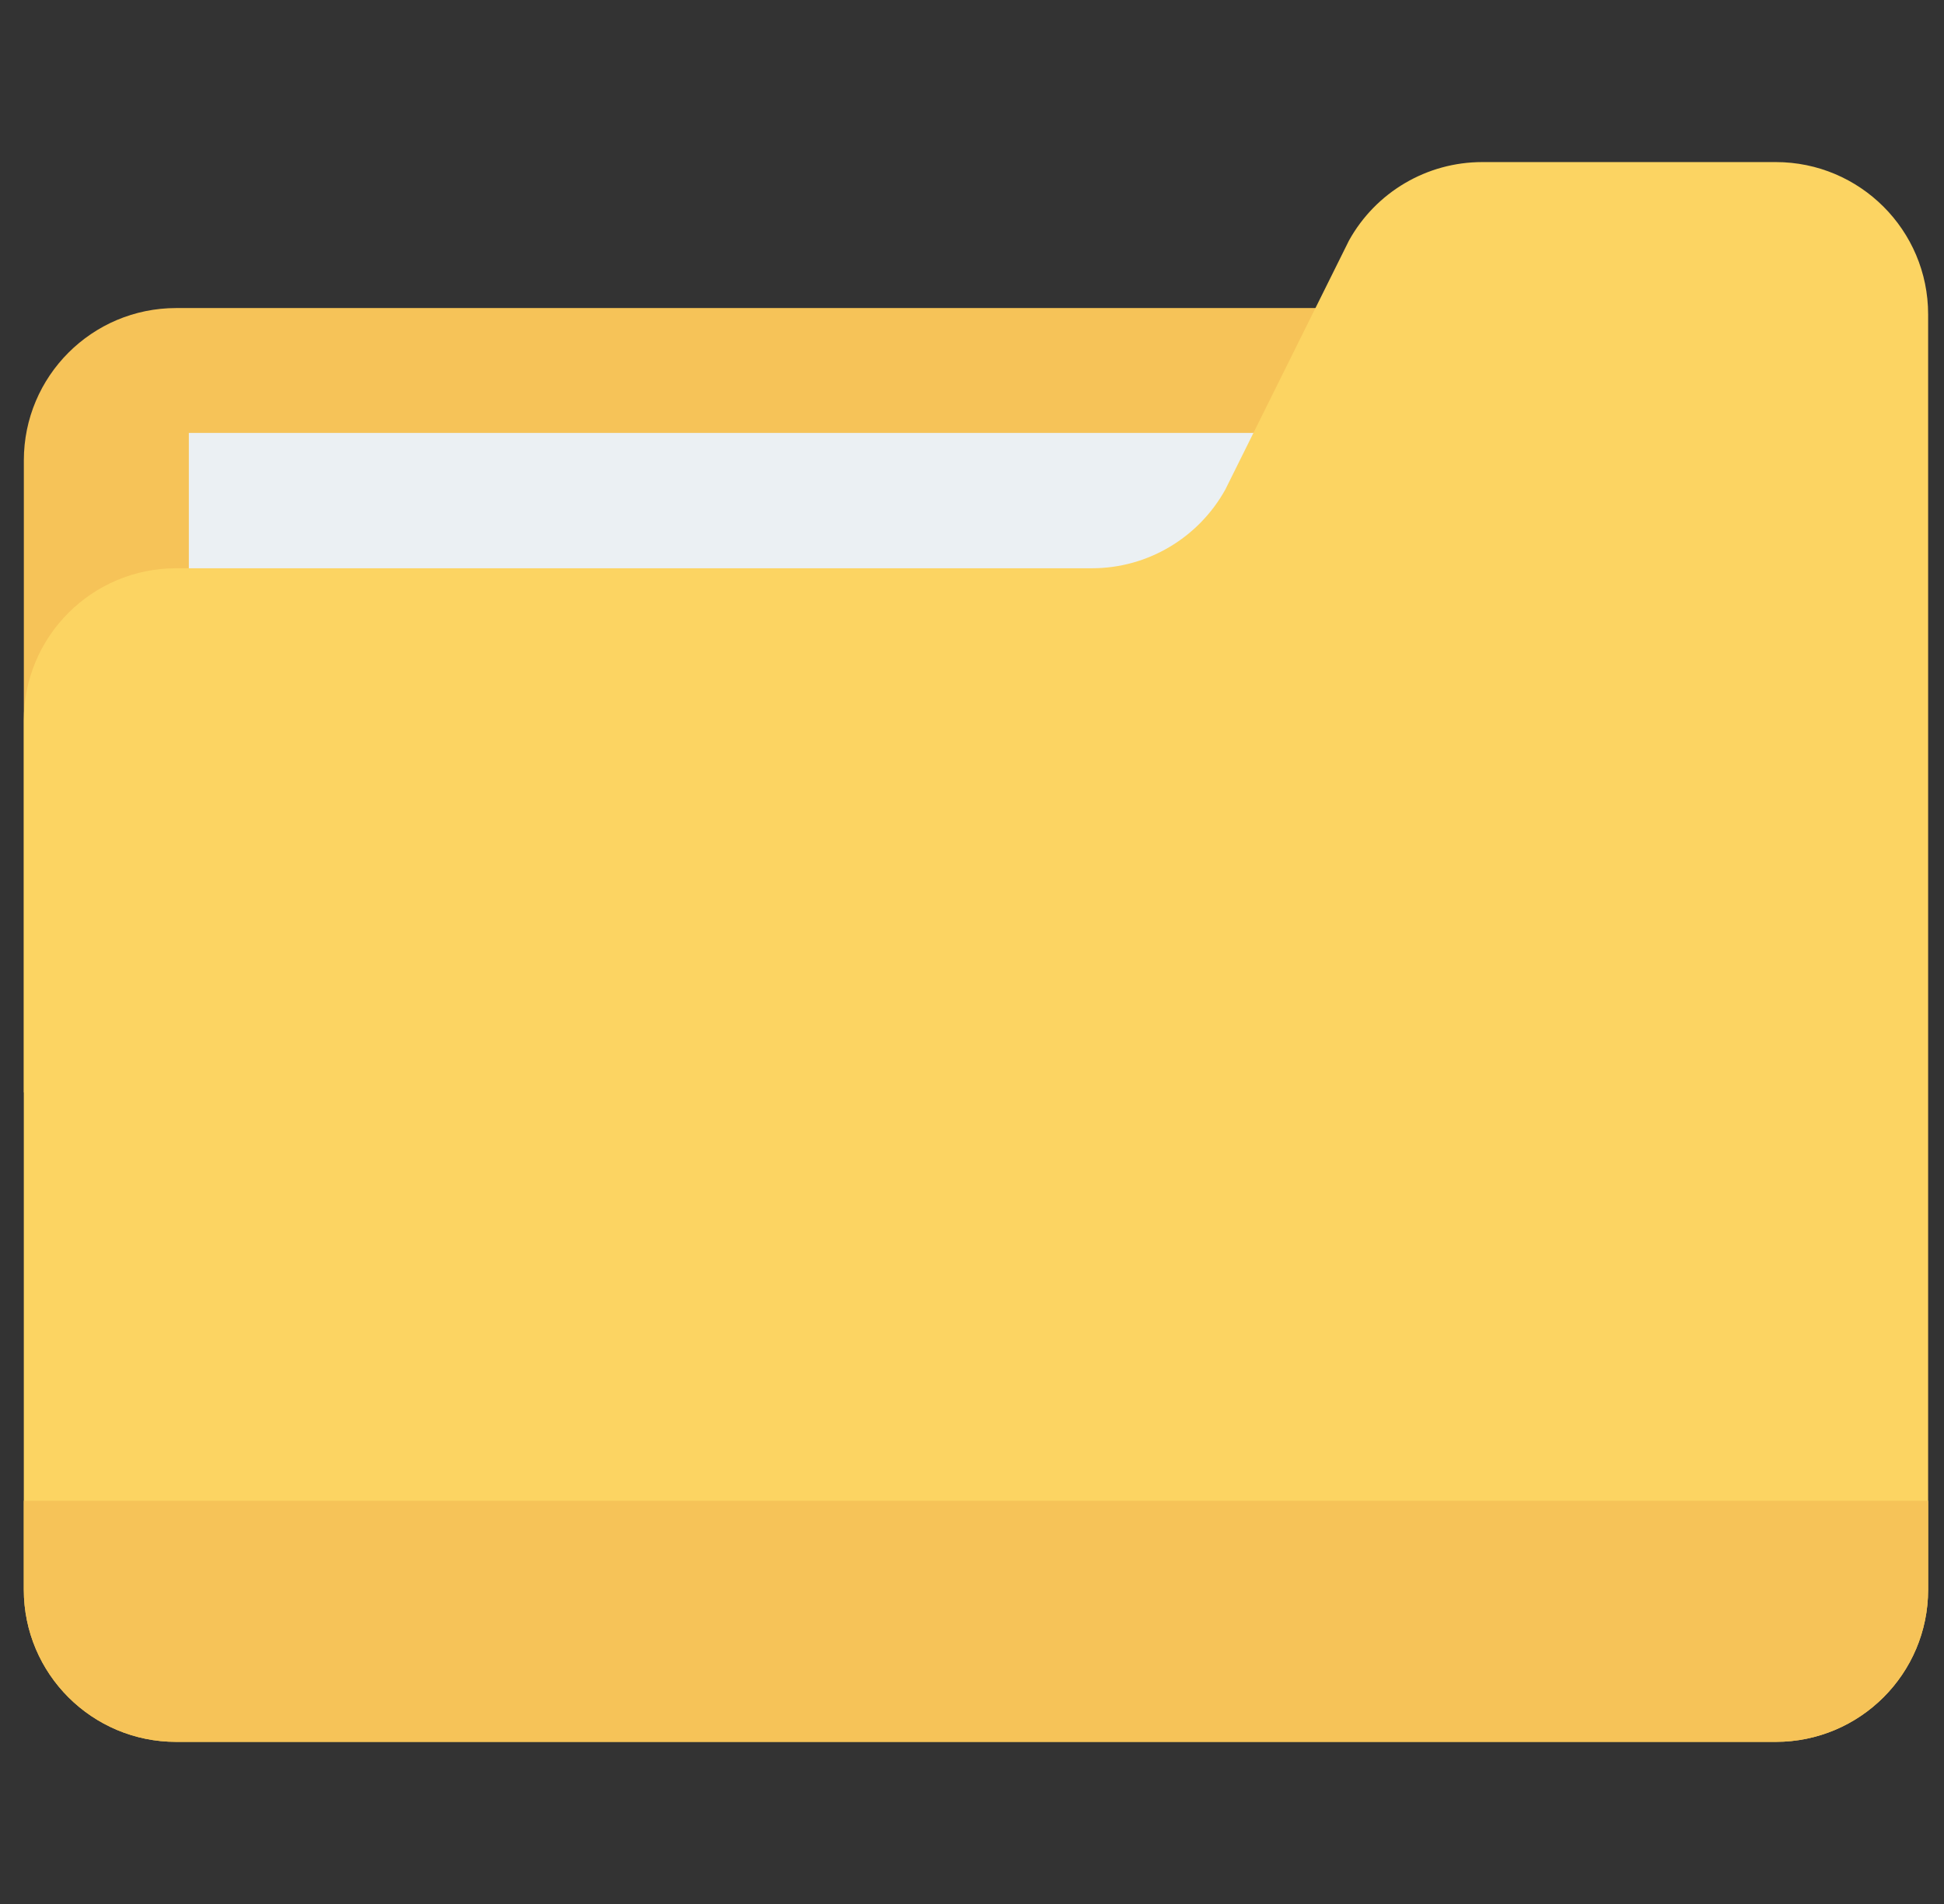<svg width="49" height="48" viewBox="0 0 49 48" fill="none" xmlns="http://www.w3.org/2000/svg">
<rect x="0" y="0" width="49" height="48" fill="#333333" stroke="none"/>
<g id="folder 1" clip-path="url(#clip0_127_373)">
<path id="Vector" d="M40.811 27.54H0.601V11.606C0.601 9.485 2.32 7.766 4.441 7.766H40.811V27.54Z" fill="#F6C358"/>
<path id="Vector_2" d="M44.44 10.914H4.76V31.863H44.44V10.914Z" fill="#EBF0F3"/>
<path id="Vector_3" d="M48.6 7.926V40.074C48.6 42.198 46.878 43.913 44.76 43.913H4.44C2.322 43.913 0.6 42.198 0.6 40.074V18.166C0.6 16.042 2.322 14.326 4.44 14.326H27.525C28.92 14.326 30.206 13.565 30.885 12.342L34.002 6.064C34.68 4.842 35.966 4.086 37.361 4.086H44.76C46.878 4.086 48.6 5.802 48.6 7.926Z" fill="#FCD462"/>
<path id="Vector_4" d="M48.6 37.834V40.074C48.6 42.198 46.878 43.913 44.76 43.913H4.44C2.322 43.913 0.6 42.198 0.6 40.074V37.834H48.6Z" fill="#F6C358"/>
</g>
<defs>
<clipPath id="clip0_127_373">
<rect width="48" height="48" fill="white" transform="translate(0.6)"/>
</clipPath>
</defs>
</svg>
